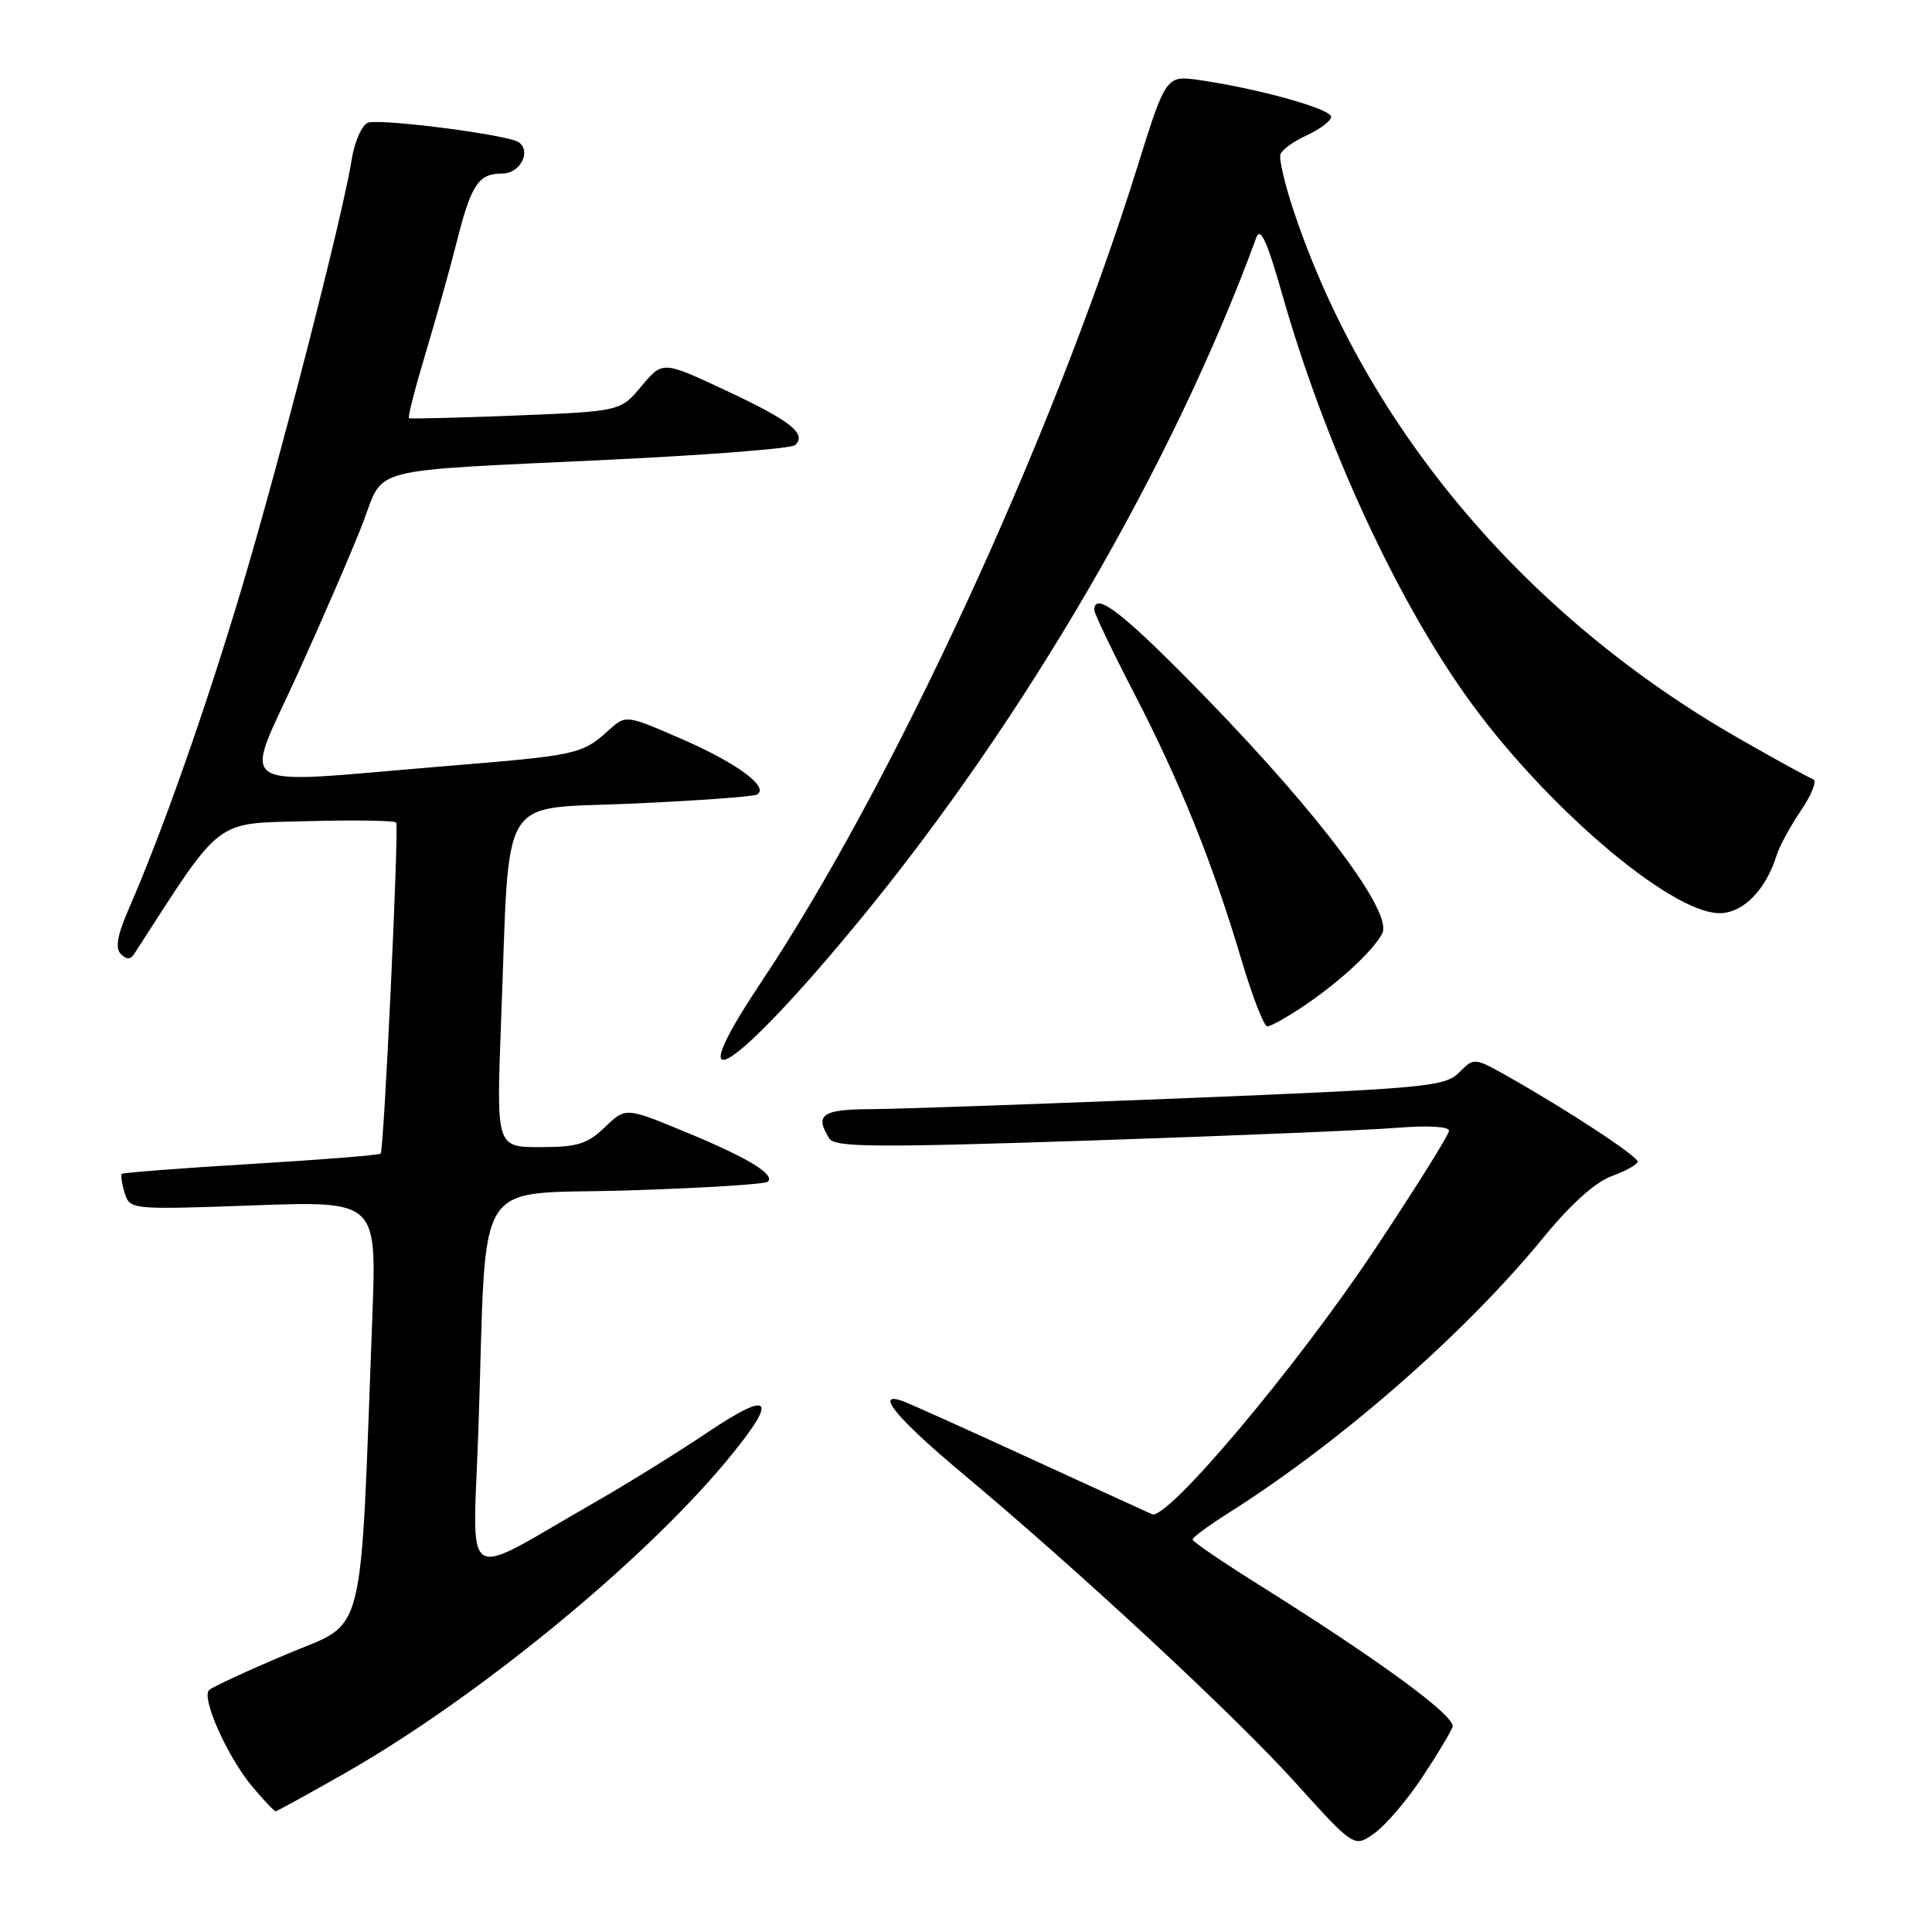 <?xml version="1.0" encoding="UTF-8" standalone="no"?>
<!DOCTYPE svg PUBLIC "-//W3C//DTD SVG 1.1//EN" "http://www.w3.org/Graphics/SVG/1.1/DTD/svg11.dtd" >
<svg xmlns="http://www.w3.org/2000/svg" xmlns:xlink="http://www.w3.org/1999/xlink" version="1.1" viewBox="0 0 256 256">
 <g >
 <path fill="currentColor"
d=" M 188.40 235.58 C 190.38 232.60 192.21 229.56 192.47 228.83 C 192.95 227.45 182.91 220.08 166.77 209.97 C 161.97 206.96 158.03 204.28 158.02 204.00 C 158.01 203.72 160.14 202.15 162.75 200.50 C 177.67 191.07 194.13 176.68 204.56 163.92 C 208.16 159.53 211.40 156.62 213.59 155.83 C 215.46 155.15 217.00 154.29 217.00 153.92 C 217.00 153.20 207.75 147.13 199.92 142.70 C 195.33 140.11 195.33 140.11 193.33 142.12 C 191.45 143.99 189.00 144.22 156.41 145.54 C 137.21 146.31 118.69 146.96 115.25 146.97 C 108.92 147.00 107.91 147.74 109.90 150.87 C 110.64 152.03 116.09 152.07 144.64 151.12 C 163.26 150.50 181.54 149.74 185.25 149.43 C 189.23 149.11 192.00 149.27 192.00 149.83 C 192.00 150.35 187.55 157.46 182.11 165.64 C 171.80 181.13 154.65 201.51 152.65 200.64 C 152.02 200.36 144.75 197.04 136.50 193.25 C 128.25 189.46 120.68 186.05 119.68 185.68 C 115.75 184.22 118.78 187.92 127.50 195.21 C 143.11 208.27 163.48 227.18 171.60 236.16 C 179.43 244.83 179.43 244.83 182.12 242.92 C 183.59 241.86 186.42 238.56 188.40 235.58 Z  M 45.84 234.88 C 63.18 224.97 84.95 207.16 96.17 193.70 C 103.20 185.25 102.41 183.99 93.75 189.80 C 89.76 192.48 83.12 196.60 79.00 198.96 C 60.66 209.44 62.68 210.75 63.41 188.86 C 64.55 154.93 62.36 158.38 83.16 157.74 C 93.05 157.43 101.42 156.91 101.75 156.58 C 102.73 155.60 99.02 153.37 90.70 149.94 C 82.90 146.72 82.90 146.72 80.15 149.36 C 77.81 151.60 76.50 152.00 71.57 152.00 C 65.76 152.00 65.76 152.00 66.40 135.25 C 67.59 104.36 65.81 107.31 83.84 106.48 C 92.45 106.09 99.87 105.55 100.32 105.28 C 101.97 104.30 97.68 101.13 90.42 97.96 C 82.94 94.71 82.94 94.71 80.72 96.70 C 77.08 99.98 76.67 100.07 58.74 101.54 C 30.08 103.90 32.20 105.25 39.46 89.25 C 42.89 81.69 46.78 72.69 48.10 69.25 C 50.97 61.75 48.17 62.47 80.50 60.93 C 93.70 60.30 104.89 59.43 105.36 58.98 C 106.95 57.49 104.77 55.76 96.26 51.78 C 87.80 47.81 87.80 47.81 85.01 51.16 C 82.22 54.50 82.22 54.50 68.36 55.06 C 60.74 55.36 54.36 55.52 54.19 55.41 C 54.01 55.30 55.00 51.45 56.38 46.85 C 57.76 42.26 59.63 35.58 60.53 32.00 C 62.44 24.45 63.41 23.00 66.51 23.00 C 69.28 23.00 70.65 19.32 68.15 18.59 C 64.21 17.43 50.11 15.74 48.76 16.26 C 47.95 16.57 46.97 18.77 46.60 21.16 C 45.43 28.54 37.18 60.66 32.01 78.00 C 27.24 93.97 21.50 110.26 17.07 120.41 C 15.54 123.93 15.24 125.64 16.01 126.41 C 16.78 127.18 17.29 127.17 17.79 126.39 C 29.59 108.10 28.23 109.14 40.69 108.81 C 47.02 108.64 52.33 108.72 52.50 109.00 C 52.88 109.64 50.88 152.38 50.44 152.86 C 50.26 153.06 42.55 153.67 33.31 154.23 C 24.06 154.78 16.35 155.38 16.16 155.54 C 15.97 155.71 16.14 156.85 16.52 158.07 C 17.23 160.29 17.32 160.30 33.57 159.72 C 49.91 159.14 49.91 159.14 49.34 174.32 C 47.68 218.41 48.62 214.70 38.00 219.18 C 32.77 221.39 28.15 223.53 27.71 223.94 C 26.63 224.95 30.15 232.84 33.45 236.76 C 34.95 238.54 36.33 240.00 36.52 240.00 C 36.71 240.00 40.90 237.69 45.84 234.88 Z  M 113.94 121.89 C 135.88 95.20 155.49 61.46 166.46 31.50 C 167.01 30.01 167.89 31.93 169.90 39.00 C 175.41 58.39 184.64 78.59 194.11 92.00 C 204.29 106.41 221.26 121.00 227.85 121.00 C 230.96 121.00 233.98 117.94 235.41 113.33 C 235.78 112.13 237.24 109.45 238.66 107.36 C 240.07 105.28 240.79 103.43 240.26 103.25 C 239.73 103.08 235.29 100.64 230.40 97.84 C 202.21 81.71 181.13 56.78 171.50 28.19 C 170.26 24.52 169.44 21.02 169.67 20.42 C 169.90 19.81 171.48 18.69 173.19 17.91 C 174.89 17.13 176.33 16.05 176.39 15.50 C 176.50 14.47 166.89 11.77 159.00 10.62 C 154.50 9.97 154.50 9.97 150.67 22.23 C 139.44 58.18 118.19 104.20 100.77 130.28 C 89.55 147.09 97.28 142.16 113.94 121.89 Z  M 172.61 133.40 C 177.39 130.20 181.85 126.10 183.15 123.70 C 184.61 121.01 175.07 108.21 160.11 92.78 C 149.07 81.40 145.00 78.18 145.00 80.83 C 145.00 81.29 147.42 86.35 150.39 92.08 C 156.43 103.78 160.68 114.34 164.52 127.25 C 165.95 132.06 167.48 136.00 167.92 136.00 C 168.36 136.00 170.47 134.83 172.61 133.40 Z "/>
</g>
</svg>